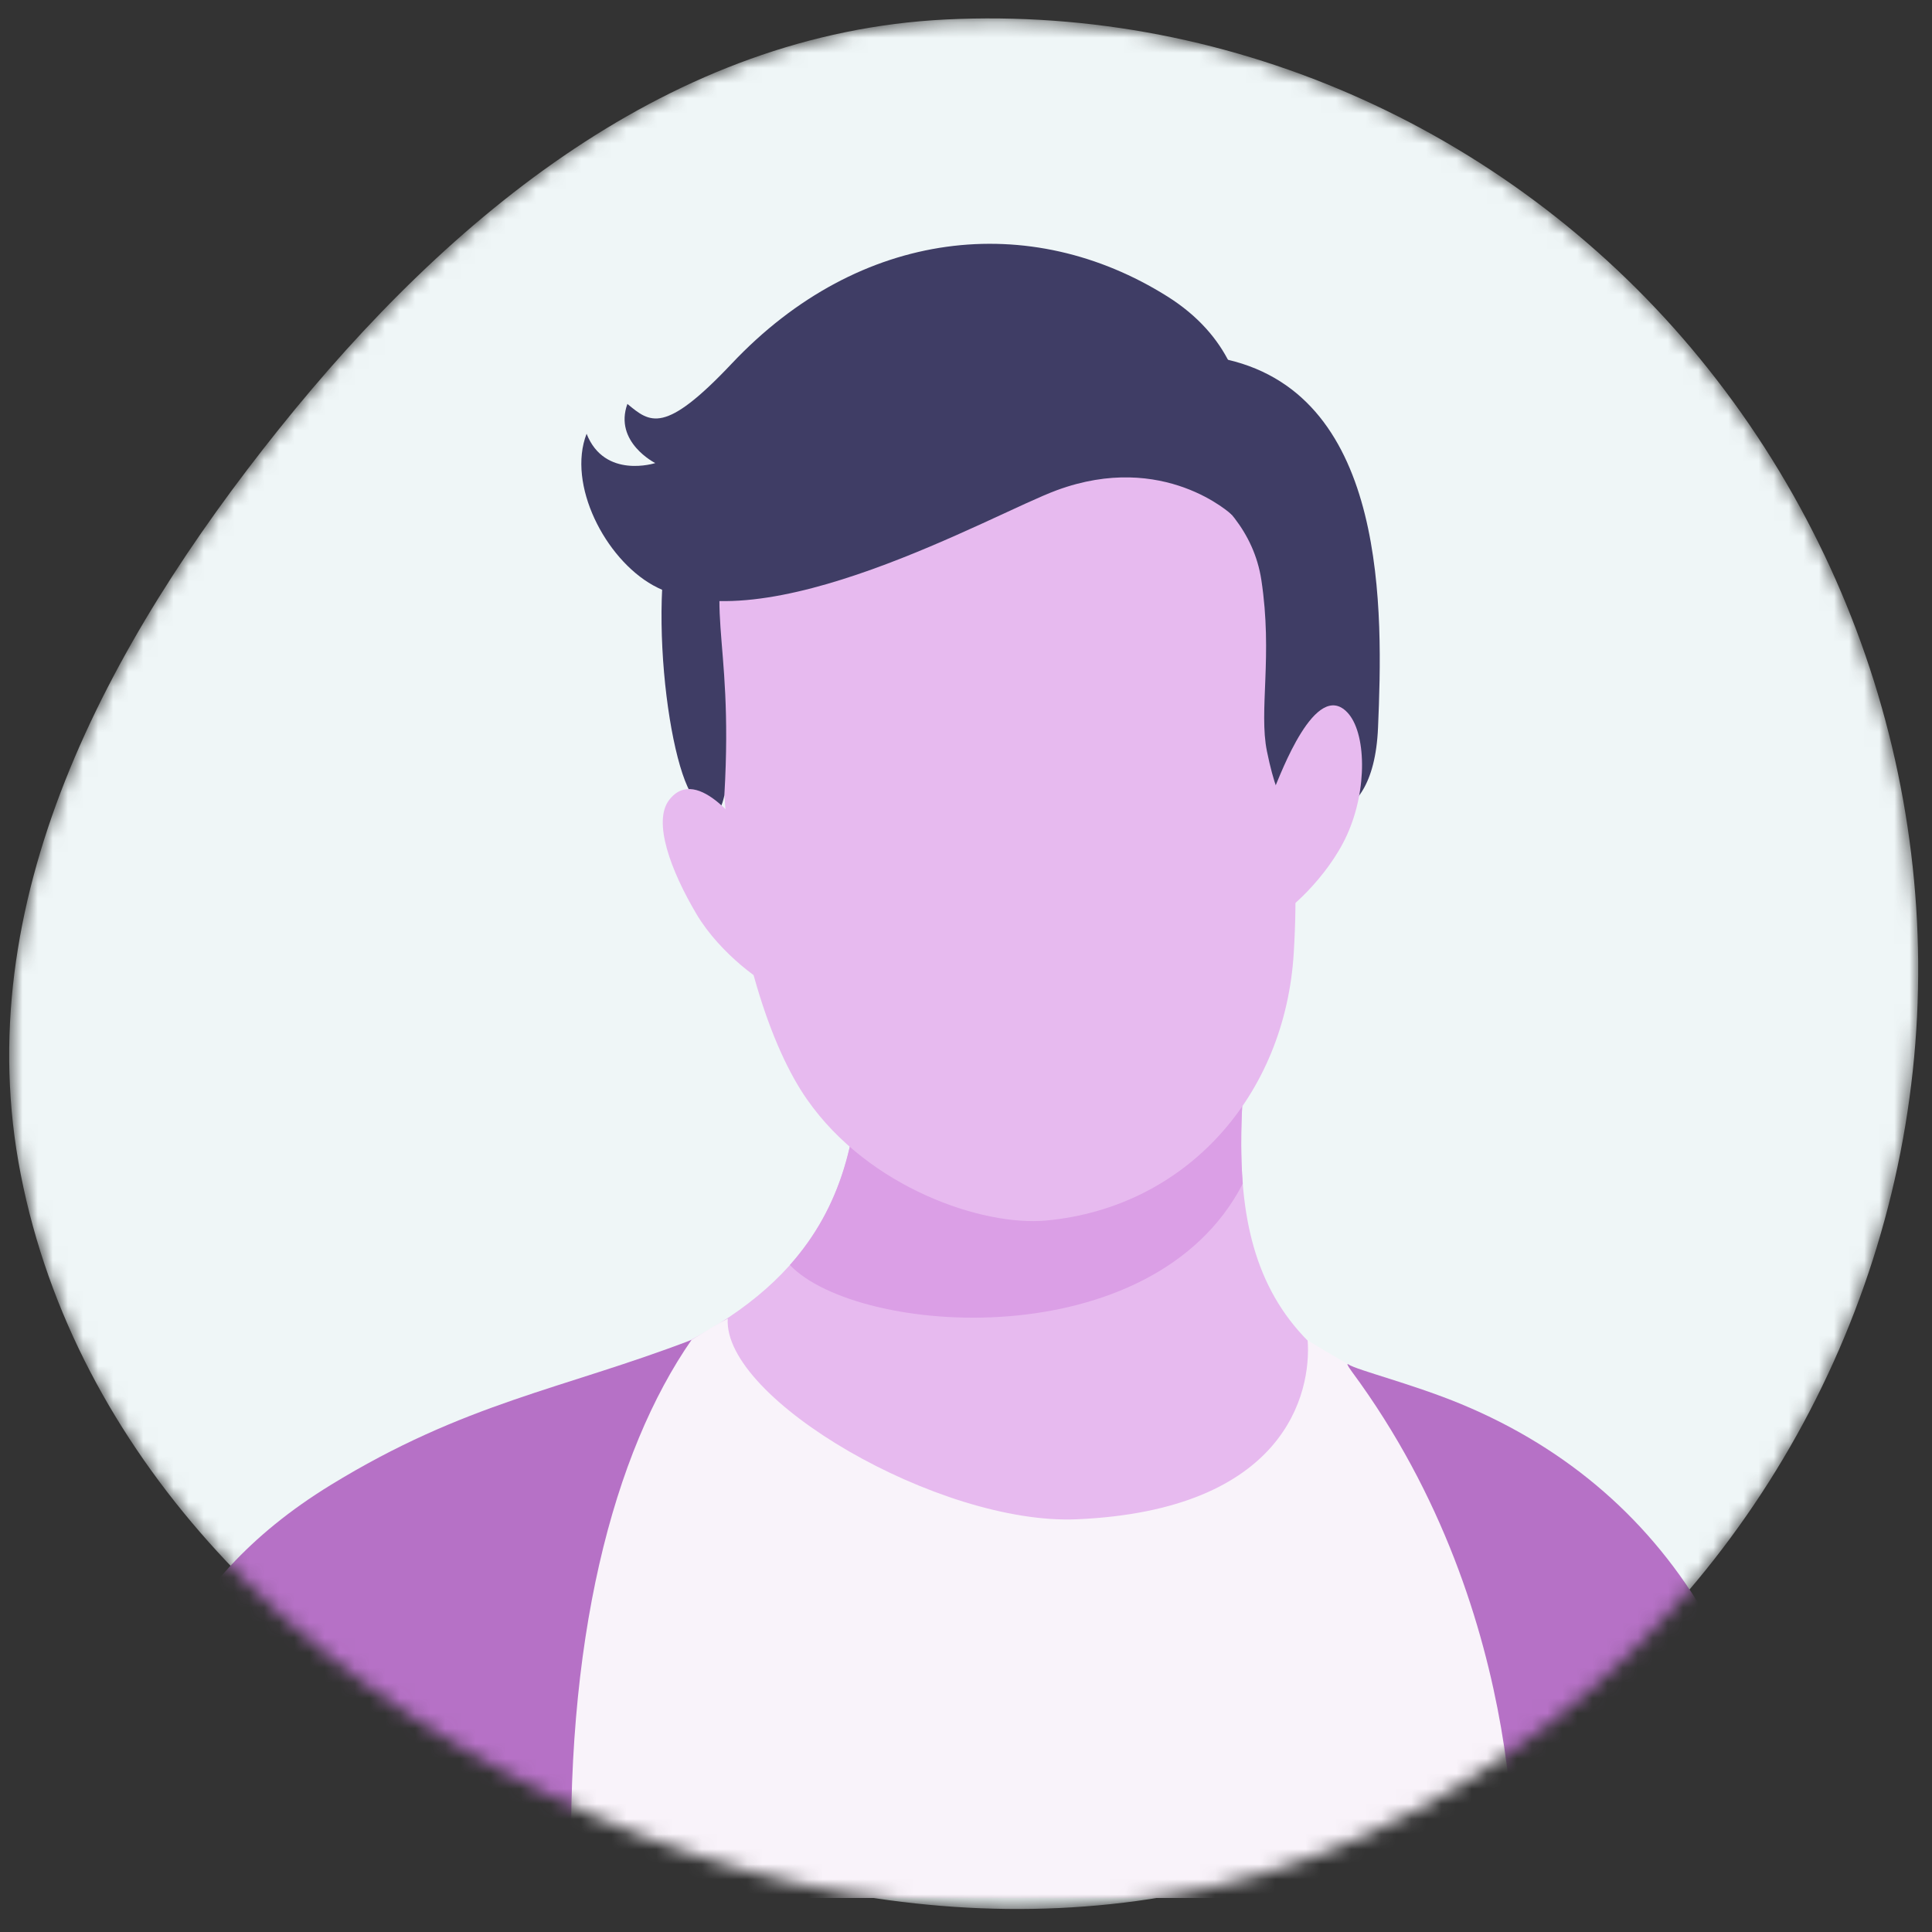 <svg width="128" height="128" viewBox="0 0 128 128" fill="none" xmlns="http://www.w3.org/2000/svg">
<rect x="0" y="0" width="128" height="128" fill="#333333" stroke="none"/>
<mask id="mask0_457_1633" style="mask-type:alpha" maskUnits="userSpaceOnUse" x="0" y="1" width="128" height="126">
<path fill-rule="evenodd" clip-rule="evenodd" d="M62.657 1.291C81.835 0.343 100.44 8.862 112.623 23.759C125.02 38.918 129.867 59.041 125.525 78.163C121.181 97.291 108.203 113.493 90.406 121.601C73.083 129.493 53.312 127.249 36.23 118.845C19.31 110.521 5.012 96.359 1.373 77.8C-2.155 59.804 7.049 42.701 18.498 28.408C29.874 14.206 44.524 2.186 62.657 1.291Z" fill="#EFF6F7"/>
</mask>
<g mask="url(#mask0_457_1633)">
<path fill-rule="evenodd" clip-rule="evenodd" d="M62.657 1.291C81.835 0.343 100.44 8.862 112.623 23.759C125.02 38.918 129.867 59.041 125.525 78.163C121.181 97.291 108.203 113.493 90.406 121.601C73.083 129.493 53.312 127.249 36.23 118.845C19.31 110.521 5.012 96.359 1.373 77.8C-2.155 59.804 7.049 42.701 18.498 28.408C29.874 14.206 44.524 2.186 62.657 1.291Z" fill="#EFF6F7"/>
<path d="M56.948 69.54C56.948 78.003 54.373 84.046 46.132 88.578C36.093 94.098 29.827 93.903 21.111 99.245C10.636 105.675 8.369 114.154 6.4 125.738H117.254C117.254 124.379 112.683 112.743 110.69 106.331C108.782 100.235 103.936 97.392 93.16 92.985C80.512 87.804 81.64 77.54 83.081 64.926C84.328 54.024 56.948 54.841 56.948 69.54Z" fill="#E7BAEF"/>
<path d="M82.338 78.421C82.057 74.956 82.392 71.106 82.85 66.983C74.874 67.918 64.664 67.964 56.997 68.699C56.975 68.976 56.948 69.25 56.948 69.54C56.948 75.33 55.729 79.993 52.331 83.812C56.844 88.517 76.389 89.959 82.338 78.421Z" fill="#DB9FE6"/>
<path d="M48.216 87.365C47.537 87.71 46.833 88.142 46.132 88.584C36.401 94.628 29.827 93.909 21.111 99.251C10.636 105.682 8.369 114.16 6.4 125.744H117.254C114.816 117.433 114.359 113.249 111.183 107.257C108.184 101.607 105.728 97.566 95.997 93.787C93.269 92.729 86.708 88.932 86.635 88.77C86.9 92.321 85.141 100.047 71.36 100.656C62.257 101.064 47.881 92.677 48.216 87.365Z" fill="#F9F3FA"/>
<path d="M45.815 88.773C37.23 92.056 30.814 92.921 21.888 98.398C11.169 104.981 8.427 113.886 6.4 125.747H37.903C37.3 108.674 40.67 96.185 45.815 88.773Z" fill="#B671C6"/>
<path d="M100.254 125.747H118.586C117.976 121.212 116.017 112.255 113.146 107.26C109.434 100.799 103.93 95.984 96.82 93.031C93.629 91.705 89.902 90.776 89.341 90.398C89.207 90.306 89.259 90.459 89.573 90.885C101.665 107.26 100.254 125.747 100.254 125.747Z" fill="#B671C6"/>
<path d="M47.272 37.357C46.376 43.452 47.576 46.951 47.991 52.684C48.716 62.817 51.154 69.546 53.477 72.853C57.566 78.701 65.109 81.258 69.324 80.862C78.629 79.987 85.144 72.548 85.714 63.14C86.226 54.741 84.8 53.491 85.611 47.048C87.631 31.07 82.188 28.306 68.98 27.312C57.74 26.468 48.39 29.75 47.272 37.357Z" fill="#E7BAEF"/>
<path d="M81.609 34.102C81.609 34.102 85.571 24.813 77.343 19.641C68.291 13.954 56.987 15.07 48.475 24.094C44.008 28.83 43.069 28.004 41.566 26.761C40.652 29.296 43.413 30.68 43.413 30.68C43.413 30.68 40.061 31.765 38.863 28.738C37.565 32.091 40.082 37.004 43.27 38.78C50.514 42.803 65.789 34.032 70.019 32.478C77.114 29.866 81.609 34.102 81.609 34.102Z" fill="#3F3D65"/>
<path d="M74.831 29.701C74.831 29.701 82.584 31.935 83.569 38.433C84.331 43.458 83.389 47.082 83.938 49.773C84.812 54.079 85.79 53.976 85.79 53.976C85.79 53.976 90.972 55.832 91.298 48.21C91.624 40.587 91.98 26.306 81.326 23.829C73.341 21.939 74.831 29.701 74.831 29.701Z" fill="#3F3D65"/>
<path d="M47.991 52.684C48.637 41.575 46.367 40.557 48.872 33.538C51.2 27.017 49.914 28.315 46.242 31.301C42.569 34.288 43.715 48.088 45.55 52.123C47.384 56.158 47.991 52.684 47.991 52.684Z" fill="#3F3D65"/>
<path d="M84.416 52.278C84.824 51.346 87.159 44.964 89.271 47.207C90.508 48.517 90.627 52.287 89.231 55.341C87.936 58.178 85.169 60.562 84.596 60.696C84.023 60.83 84.416 52.278 84.416 52.278Z" fill="#E7BAEF"/>
<path d="M49.889 55.914C49.387 55.03 46.208 50.547 44.331 53.004C43.236 54.436 44.431 57.669 46.144 60.559C47.732 63.243 50.734 65.322 51.325 65.395C51.916 65.468 49.889 55.914 49.889 55.914Z" fill="#E7BAEF"/>
</g>
</svg>
